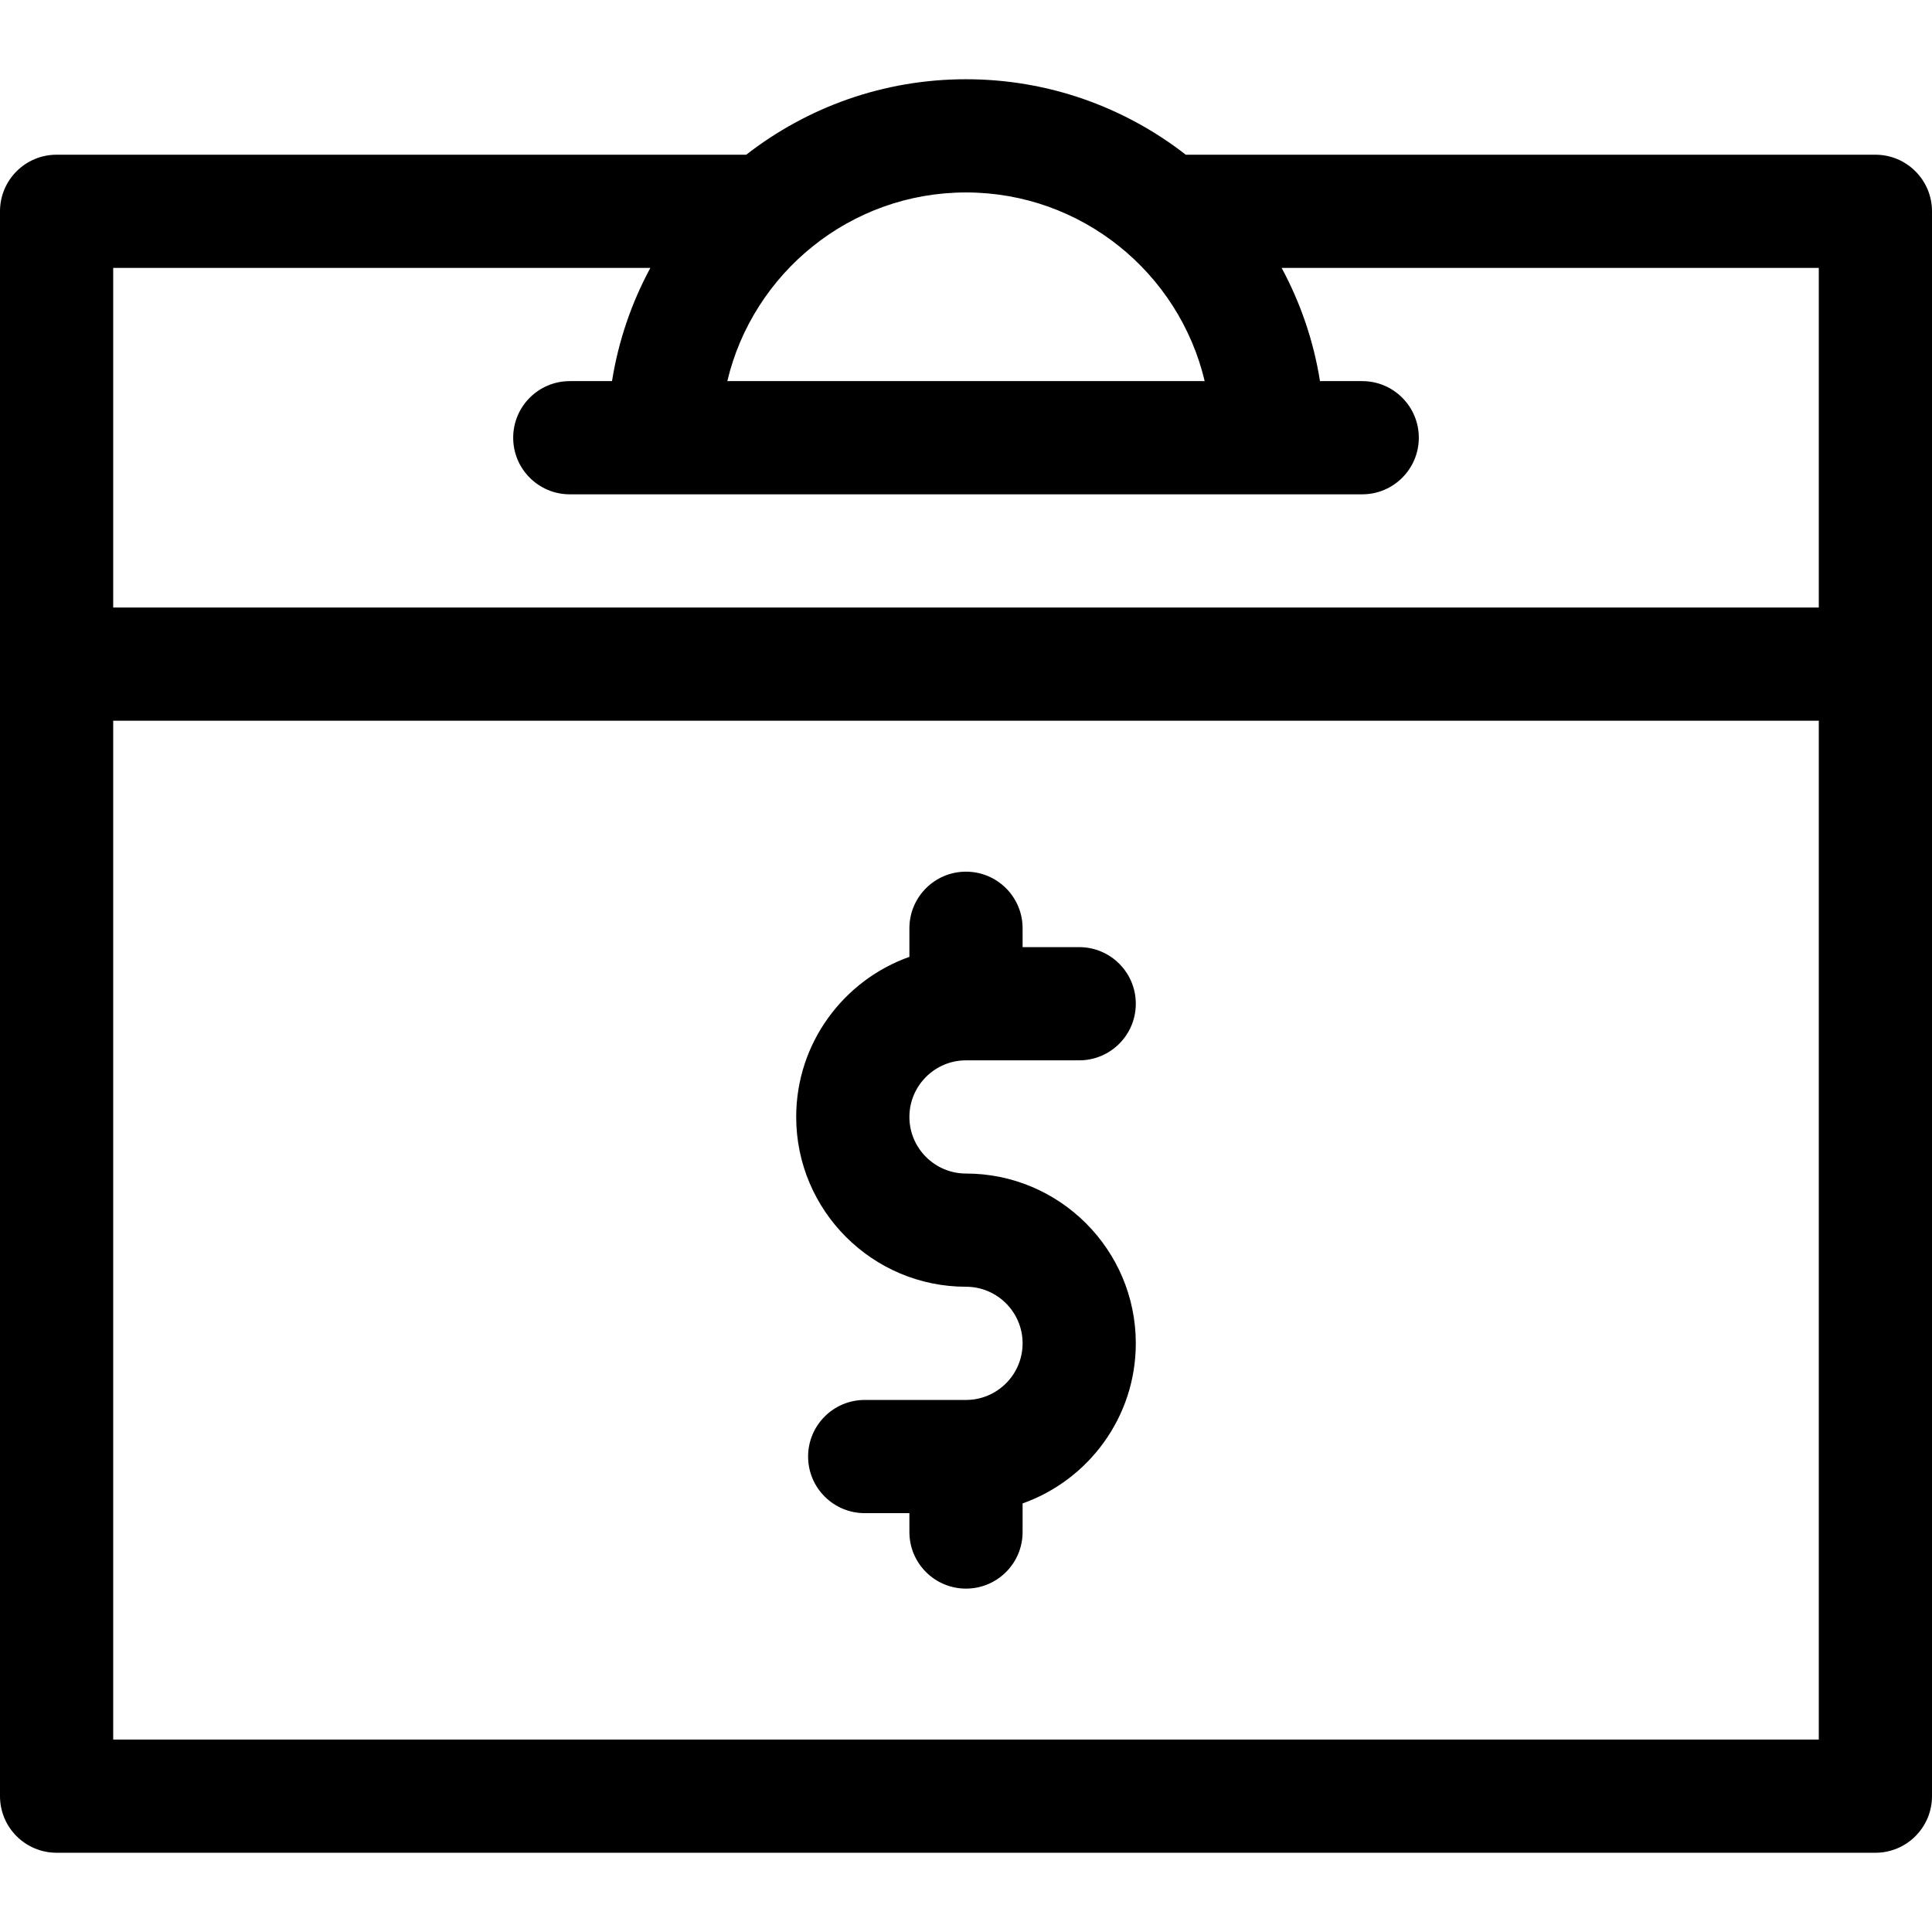 <svg height="512pt" viewBox="0 -21 512 512" width="512pt" xmlns="http://www.w3.org/2000/svg"><path d="m497 20h-182.762c-16.094-12.527-36.309-20-58.238-20s-42.145 7.473-58.238 20h-182.762c-8.285 0-15 6.715-15 15v420c0 8.285 6.715 15 15 15h482c8.285 0 15-6.715 15-15v-420c0-8.285-6.715-15-15-15zm-177.746 60h-126.508c6.789-28.637 32.574-50 63.254-50s56.465 21.363 63.254 50zm-289.254-30h142.352c-4.969 9.199-8.461 19.305-10.164 30h-11.188c-8.285 0-15 6.715-15 15s6.715 15 15 15h210c8.285 0 15-6.715 15-15s-6.715-15-15-15h-11.188c-1.703-10.695-5.199-20.801-10.164-30h142.352v90h-452zm452 390h-452v-270h452zm0 0"/><path d="m256 320c8.27 0 15 6.73 15 15s-6.73 15-15 15h-26.844c-8.281 0-15 6.715-15 15s6.719 15 15 15h11.844v5c0 8.285 6.715 15 15 15s15-6.715 15-15v-7.578c17.461-6.195 30-22.867 30-42.422 0-24.812-20.188-45-45-45-8.27 0-15-6.73-15-15s6.73-15 15-15h30c8.285 0 15-6.715 15-15s-6.715-15-15-15h-15v-5c0-8.285-6.715-15-15-15s-15 6.715-15 15v7.578c-17.461 6.195-30 22.867-30 42.422 0 24.812 20.188 45 45 45zm0 0"/></svg>